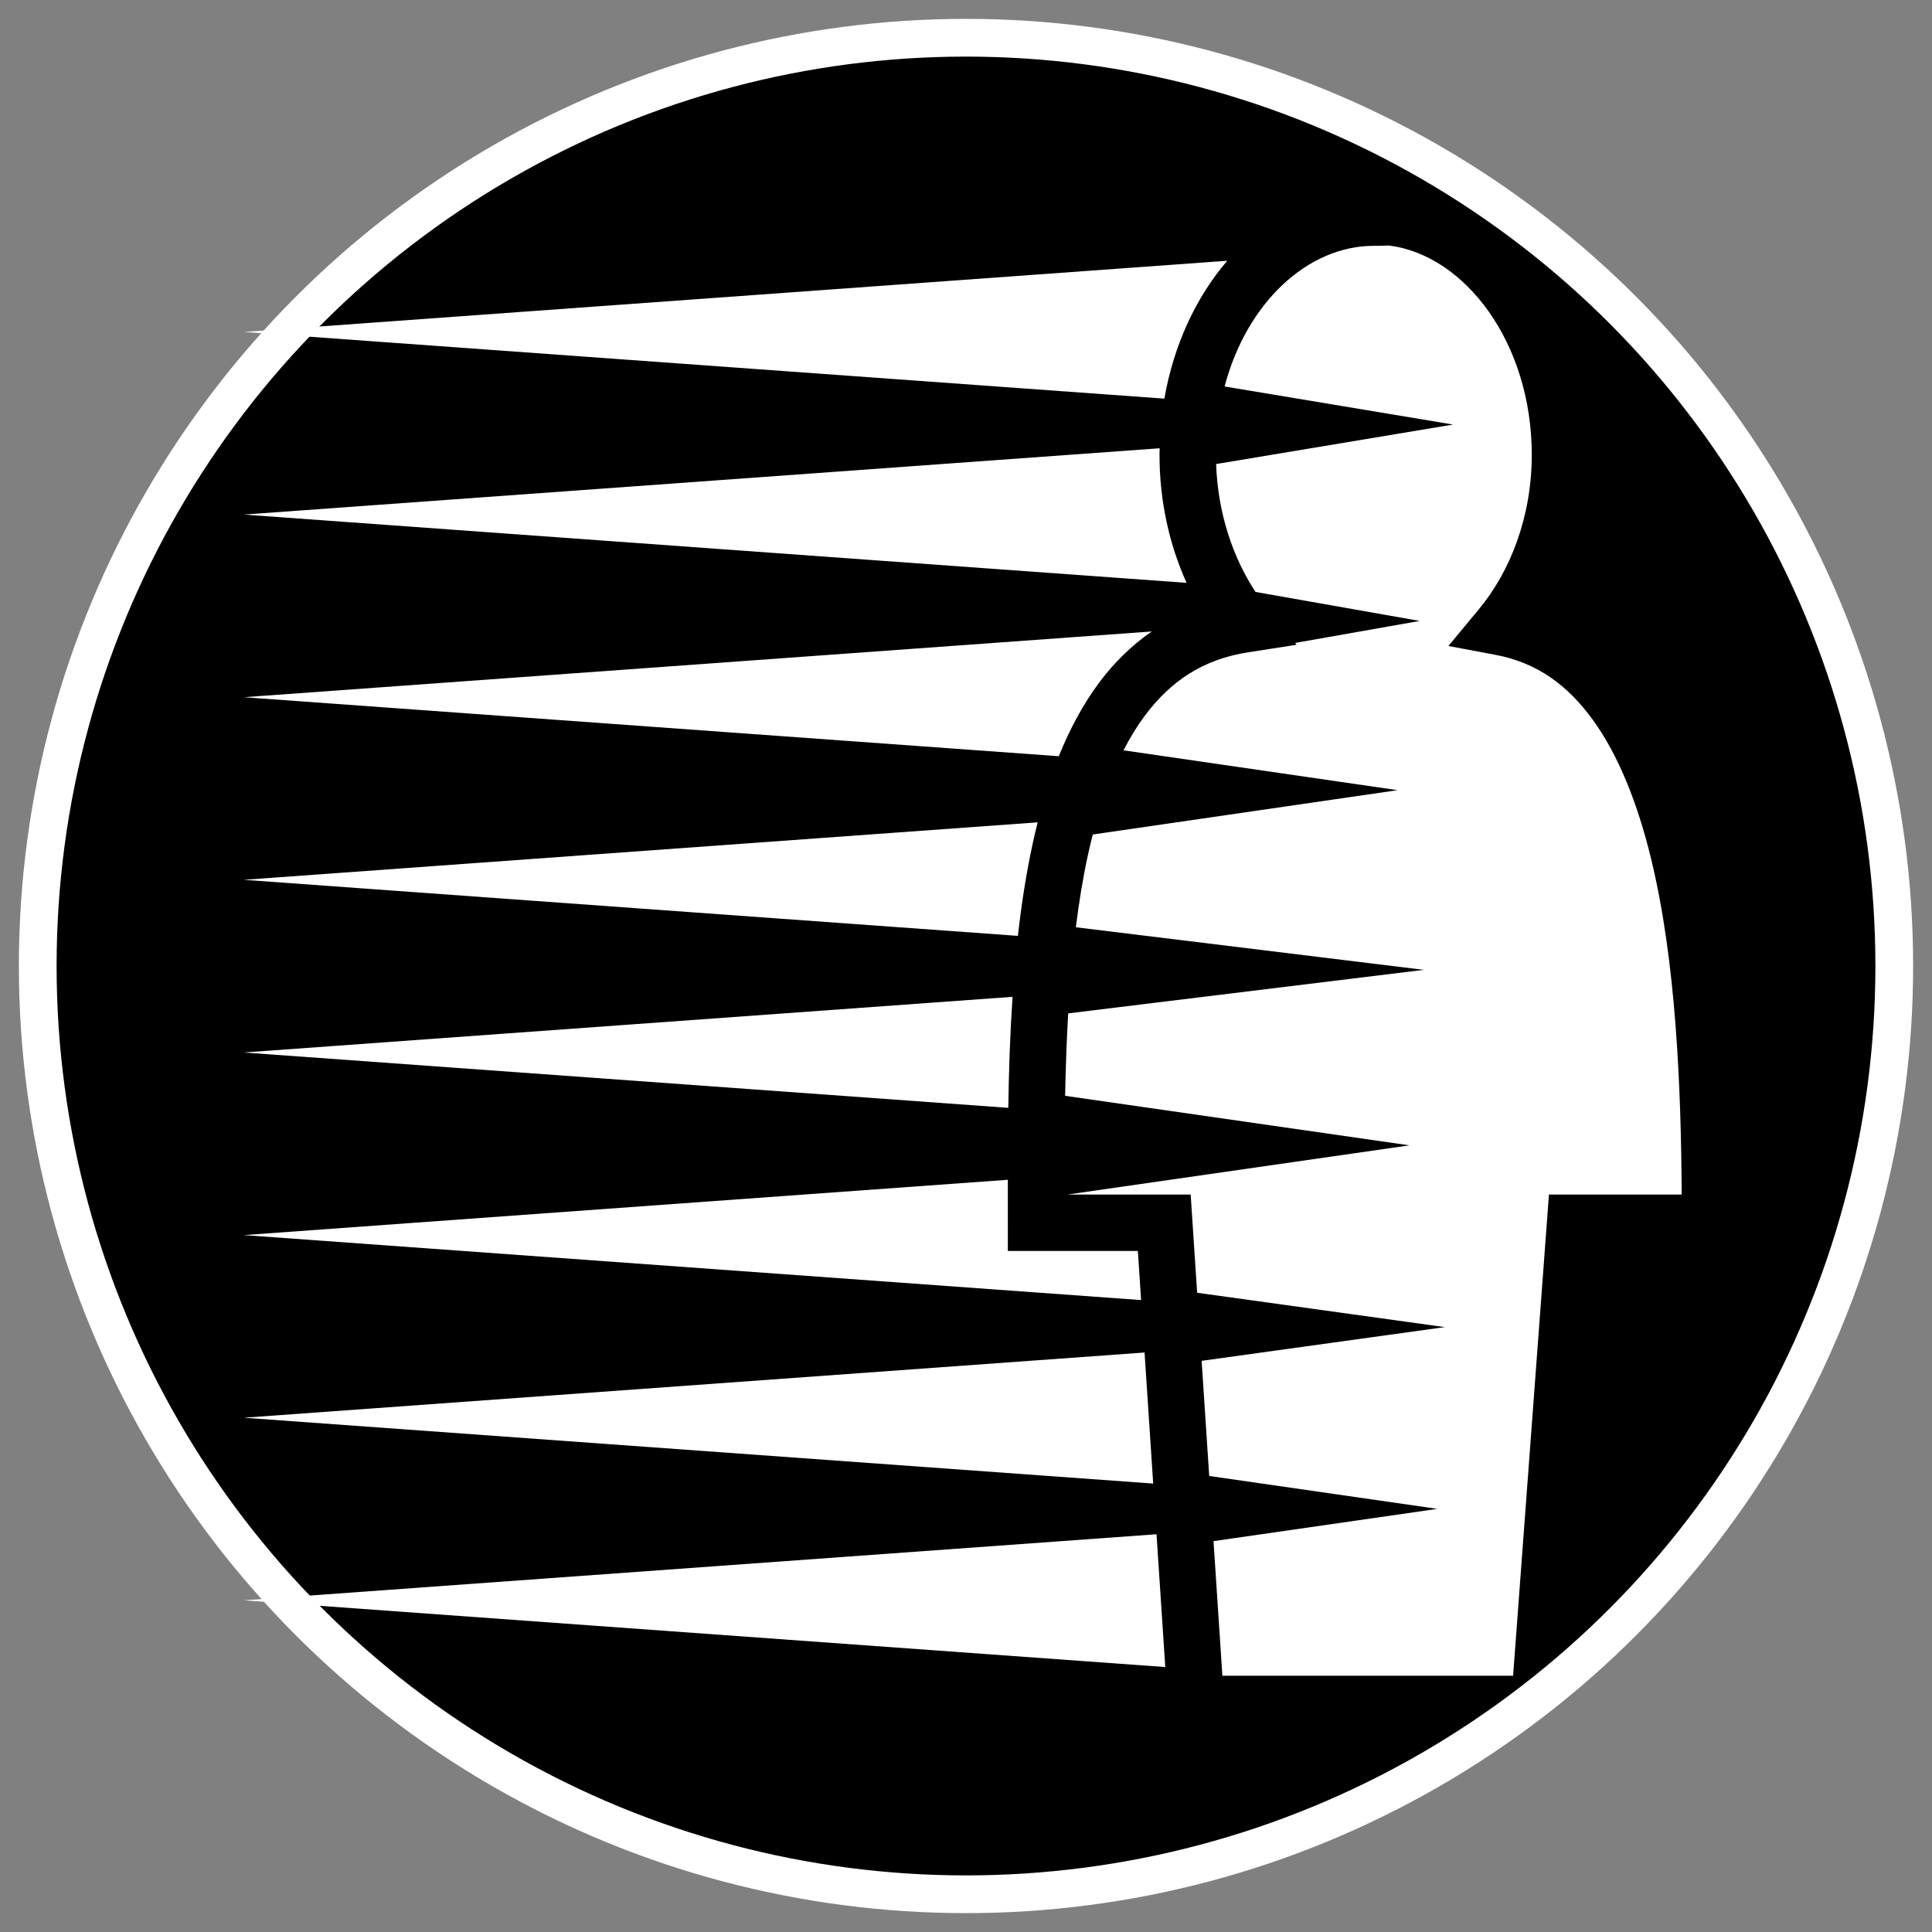 <svg height="512" viewBox="0 0 512 512" width="512" xmlns="http://www.w3.org/2000/svg"><rect x="0" y="0" width="512" height="512" fill="#808080" stroke="none"/><circle cx="256" cy="256" r="246" stroke="#fff" stroke-width="10"/><path d="m368.066 65.061c-.133-.02-1.538.086-3.982.086-17.58 0-33.726 15.123-39.55 37.276l60.57 10.088-62.821 10.468c.451 12.998 4.44 24.792 10.45 33.894l43.512 7.682-33.022 5.832.387.486-12.728 1.976c-12.21 1.893-20.693 7.704-27.568 16.932-2.027 2.72-3.878 5.758-5.57 9.062l72.638 10.56-80.781 11.747c-.461 1.8-.894 3.634-1.302 5.499-1.33 6.09-2.362 12.498-3.186 19.083l92.22 11.286-94.248 11.534c-.42 7.266-.672 14.589-.818 21.848l91.256 13.126-90.643 13.04h32.661l1.715 26.026 65.621 9.104-64.432 8.938 2.01 30.512 60.466 8.718-59.326 8.552 2.35 35.672h77.045l9.5-127.522h35.186c-.182-28.826-1.531-61.856-8.11-88.955-3.57-14.707-8.672-27.536-15.451-36.85-6.778-9.314-14.866-15.166-25.798-17.224l-12.472-2.346 8.099-9.77c8.348-10.07 13.992-24.55 13.992-40.902 0-29.645-17.667-52.832-37.702-55.436l-.085-.01-.086-.013zm-42.828 4.044-260.61 18.87 243.944 17.666c2.458-14.138 8.344-26.856 16.666-36.536zm-17.922 49.691-242.69 17.572 249.824 18.09c-4.549-10.094-7.168-21.638-7.168-33.938 0-.578.022-1.15.034-1.725zm-2.09 48.55-240.6 17.422 215.968 15.637c2.866-7.125 6.38-13.715 10.732-19.556 3.894-5.226 8.541-9.803 13.9-13.502zm-30.232 50.582-210.368 15.232 205.126 14.855c.944-8.398 2.216-16.646 3.942-24.552.408-1.864.84-3.708 1.3-5.534zm-6.662 46.242-203.706 14.749 202.58 14.669c.144-9.646.468-19.55 1.126-29.418zm-1.25 48.484-202.456 14.66 237.776 17.216-.858-13.014h-34.458v-7.474c0-3.696-.008-7.504-.005-11.388zm36.235 45.776-238.692 17.281 240.982 17.448-2.29-34.73zm3.176 48.162-241.869 17.511 244.186 17.682-2.32-35.194z" fill="#fff" stroke-width=".8"/></svg>